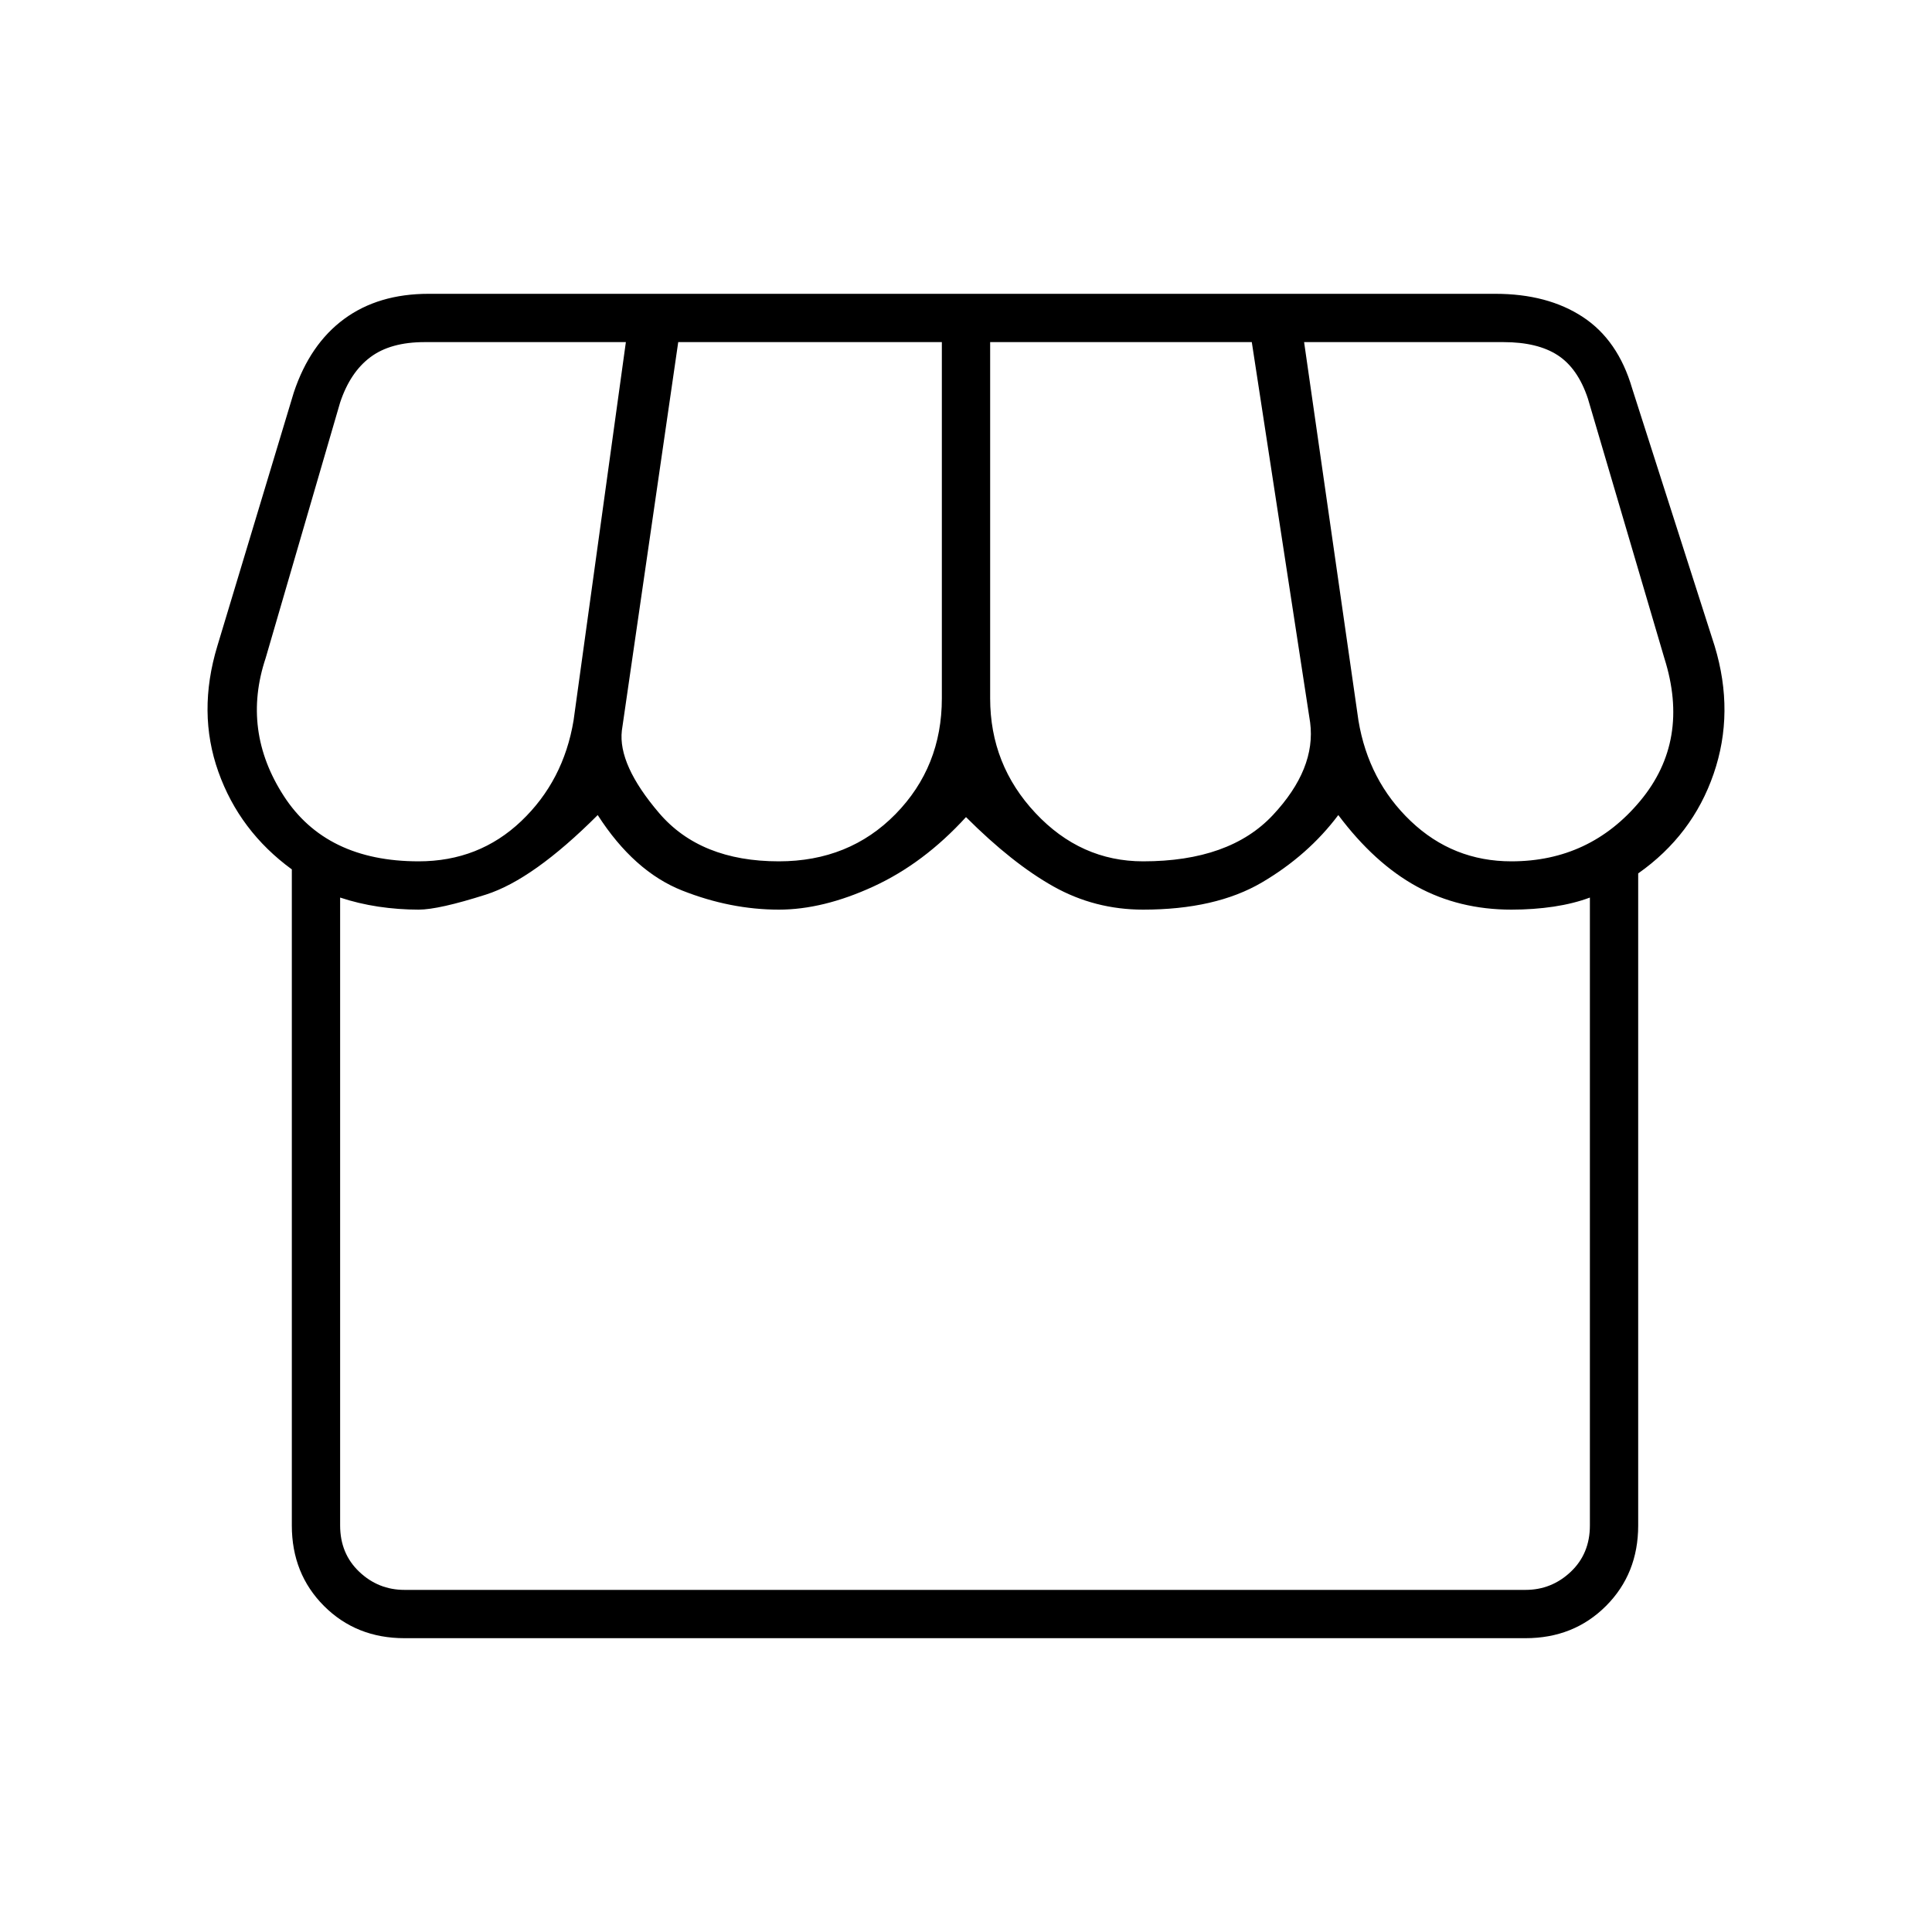 <svg xmlns="http://www.w3.org/2000/svg" height="40" width="40"><path d="M33.917 18.083v13.5q0 1-.667 1.667t-1.667.667H8.375q-1 0-1.667-.667-.666-.667-.666-1.667V18q-1.084-.792-1.521-2.021-.438-1.229-.021-2.604l1.583-5.25q.334-1 1.042-1.521.708-.521 1.75-.521h22.083q1.084 0 1.813.48.729.479 1.021 1.479l1.708 5.333q.417 1.375-.021 2.646-.437 1.271-1.562 2.062Zm-10.25-.25q1.791 0 2.687-.958.896-.958.771-1.917l-1.208-7.875H20.5v7.375q0 1.375.938 2.375.937 1 2.229 1Zm-7.542 0q1.458 0 2.417-.979.958-.979.958-2.396V7.083h-5.458l-1.167 8.042q-.083.708.771 1.708t2.479 1Zm-7.458 0q1.25 0 2.125-.833t1.083-2.083l1.083-7.834H8.792q-.709 0-1.125.313-.417.312-.625.937L5.5 13.625q-.5 1.5.375 2.854t2.792 1.354Zm22.625 0q1.625 0 2.666-1.25 1.042-1.25.5-2.958L32.875 8.25q-.208-.625-.625-.896-.417-.271-1.125-.271H27l1.125 7.834q.208 1.25 1.083 2.083.875.833 2.084.833ZM8.375 32.917h23.208q.542 0 .938-.375.396-.375.396-.959v-13q-.334.125-.75.188-.417.062-.875.062-1.084 0-1.959-.479t-1.625-1.479q-.625.833-1.583 1.396-.958.562-2.458.562-1 0-1.855-.479-.854-.479-1.812-1.437-.875.958-1.917 1.437-1.041.479-1.958.479-1 0-2-.395-1-.396-1.75-1.563-1.333 1.333-2.313 1.646-.979.312-1.395.312-.417 0-.834-.062-.416-.063-.791-.188v13q0 .584.396.959.395.375.937.375Zm23.208 0H8.375 31.583Z"/></svg>